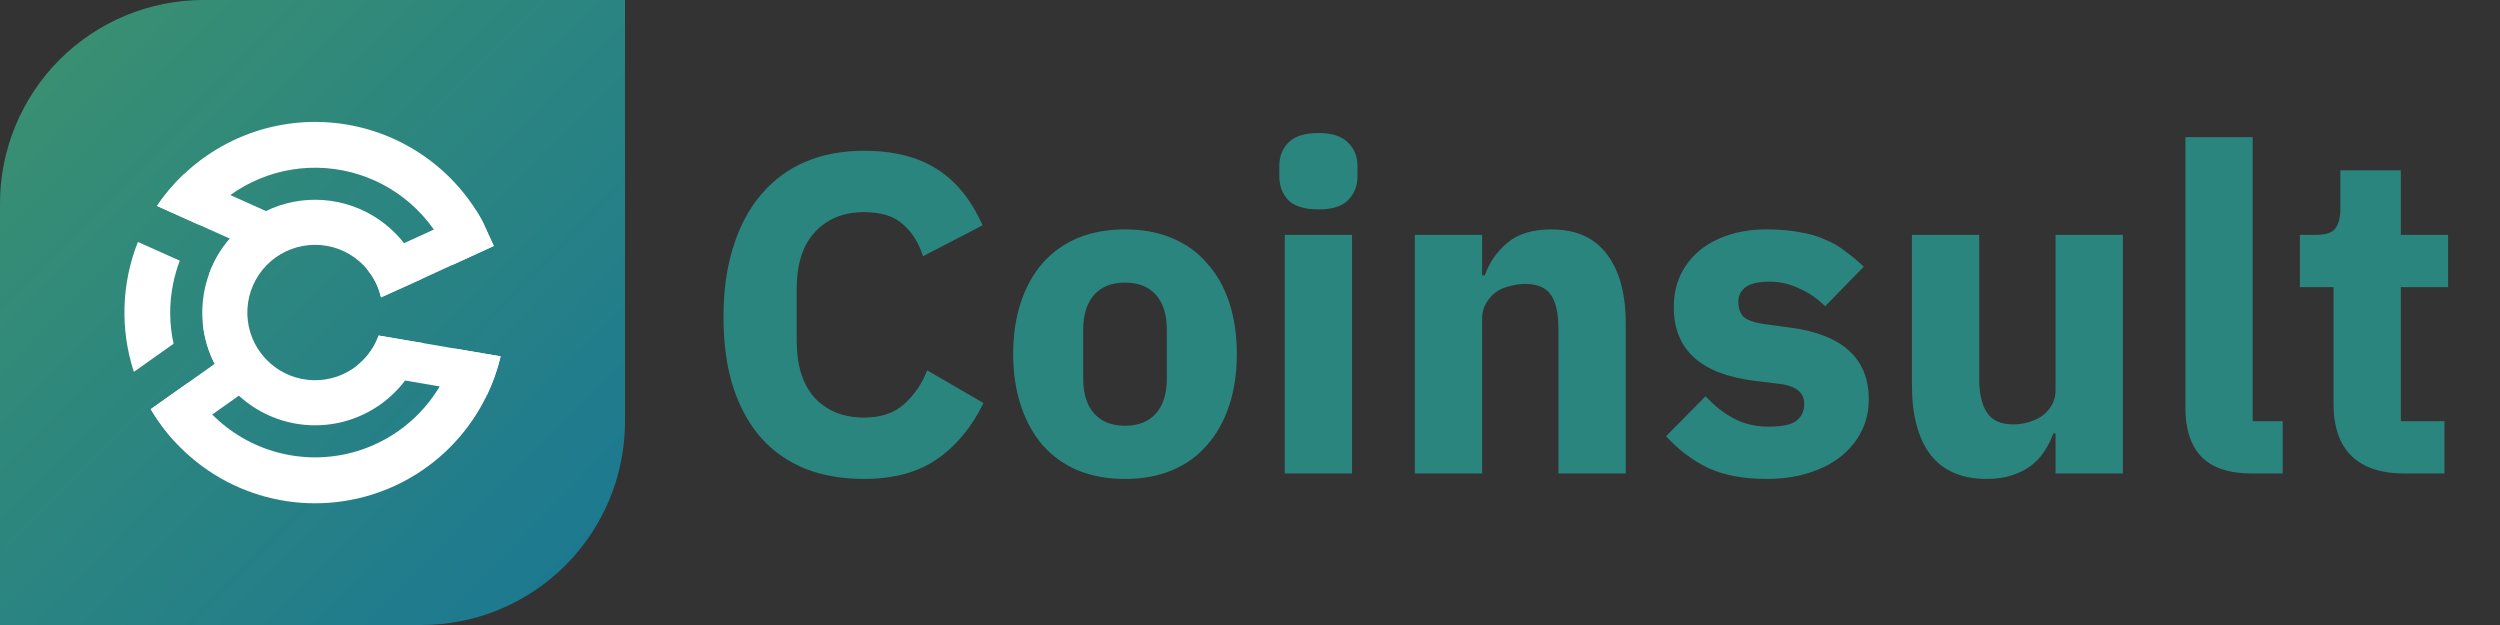 <svg width="132" height="33" viewBox="0 0 132 33" fill="none" xmlns="http://www.w3.org/2000/svg">
<rect x="0" y="0" width="132" height="33" fill="#333333" stroke="none"/>
<path d="M10.749 0H33V22.251C33 25.102 31.868 27.836 29.852 29.852C27.836 31.868 25.102 33 22.251 33H0V10.749C0 7.898 1.132 5.164 3.148 3.148C5.164 1.132 7.898 0 10.749 0V0Z" fill="url(#paint0_linear_9_33)"/>
<path d="M26.072 12.986L23.866 13.997L22.317 14.707L22.248 14.738L20.118 15.7C20.118 15.691 20.115 15.683 20.112 15.675C19.986 15.151 19.744 14.662 19.403 14.245L19.206 13.815L21.331 12.841L22.902 12.121L25.128 11.101C25.252 11.293 25.366 11.49 25.473 11.691L26.055 12.96L26.072 12.986Z" fill="white"/>
<path d="M26.432 18.815C26.268 19.51 26.031 20.187 25.724 20.832L18.824 19.654L18.889 19.274C19.392 18.865 19.774 18.326 19.993 17.716L26.432 18.815Z" fill="white"/>
<path d="M13.994 19.912L11.207 21.886L9.214 23.297C8.738 22.778 8.318 22.21 7.96 21.602L9.943 20.198L11.336 19.211L12.776 18.191L13.994 19.912Z" fill="white"/>
<path d="M14.26 11.241L13.398 13.165L12.136 12.599L10.537 11.883L8.287 10.874C8.697 10.266 9.173 9.704 9.705 9.2L12.161 10.3L14.038 11.142L14.26 11.241Z" fill="white"/>
<path d="M24.043 18.407C23.706 19.715 23.029 20.912 22.079 21.873C21.13 22.835 19.942 23.528 18.638 23.882C17.333 24.236 15.959 24.238 14.653 23.887C13.348 23.537 12.159 22.847 11.207 21.888C10.71 21.386 10.284 20.819 9.943 20.201L7.96 21.605C8.978 23.339 10.491 24.728 12.306 25.594C14.12 26.459 16.153 26.762 18.14 26.461C20.128 26.161 21.98 25.272 23.458 23.909C24.936 22.546 25.972 20.772 26.432 18.815L24.043 18.407Z" fill="white"/>
<path d="M12.161 10.3C13.128 9.603 14.245 9.141 15.422 8.952C16.599 8.763 17.805 8.852 18.942 9.211C20.078 9.57 21.116 10.19 21.971 11.021C22.826 11.852 23.475 12.871 23.866 13.998L26.072 12.987C26.068 12.976 26.064 12.966 26.06 12.956L25.479 11.688C25.37 11.487 25.255 11.29 25.134 11.097C24.236 9.688 23.002 8.524 21.542 7.711C20.082 6.897 18.443 6.46 16.773 6.438C15.102 6.416 13.452 6.81 11.971 7.584C10.491 8.359 9.226 9.489 8.291 10.874L10.541 11.883C11 11.278 11.546 10.744 12.161 10.3Z" fill="white"/>
<path d="M9.129 15.038C9.213 14.604 9.335 14.179 9.492 13.765L7.282 12.775C6.412 14.966 6.337 17.393 7.068 19.634L9.165 18.149C8.939 17.125 8.927 16.067 9.129 15.038V15.038Z" fill="white"/>
<path d="M23.755 13.702L22.234 14.466L22.168 14.5L20.081 15.548" fill="white"/>
<path d="M12.675 18.245L11.328 19.199C10.987 18.532 10.776 17.805 10.707 17.059L11.458 16.527L12.675 18.245Z" fill="white"/>
<path d="M13.688 13.335L12.826 15.259L11.041 14.457C11.284 13.787 11.646 13.166 12.11 12.626L13.688 13.335Z" fill="white"/>
<path d="M22.367 18.121C22.041 19.272 21.377 20.299 20.459 21.067C19.542 21.835 18.415 22.309 17.224 22.427C16.034 22.545 14.835 22.302 13.785 21.729C12.735 21.155 11.881 20.279 11.336 19.214C11.333 19.21 11.331 19.205 11.329 19.2C10.795 18.15 10.584 16.965 10.723 15.796C10.863 14.626 11.346 13.524 12.111 12.629L12.137 12.6C12.831 11.8 13.726 11.2 14.729 10.861C15.732 10.521 16.808 10.456 17.845 10.671C18.882 10.885 19.843 11.373 20.629 12.082C21.415 12.792 21.998 13.698 22.317 14.708V14.708L22.248 14.739L20.118 15.7C20.118 15.691 20.115 15.683 20.112 15.675C19.914 14.84 19.421 14.104 18.725 13.602C18.028 13.1 17.175 12.865 16.319 12.941C15.464 13.016 14.665 13.397 14.067 14.013C13.47 14.63 13.114 15.441 13.065 16.298C13.016 17.155 13.277 18.001 13.801 18.681C14.324 19.362 15.075 19.831 15.916 20.003C16.757 20.176 17.632 20.04 18.381 19.62C19.13 19.201 19.703 18.526 19.995 17.719L22.367 18.121Z" fill="white"/>
<path d="M45.616 25.288C44.48 25.288 43.456 25.112 42.544 24.76C41.632 24.392 40.856 23.856 40.216 23.152C39.576 22.432 39.08 21.544 38.728 20.488C38.376 19.416 38.2 18.168 38.2 16.744C38.2 15.336 38.376 14.088 38.728 13C39.08 11.896 39.576 10.976 40.216 10.24C40.856 9.488 41.632 8.92 42.544 8.536C43.456 8.152 44.48 7.96 45.616 7.96C47.168 7.96 48.448 8.28 49.456 8.92C50.464 9.544 51.272 10.536 51.88 11.896L48.736 13.528C48.512 12.824 48.16 12.264 47.68 11.848C47.216 11.416 46.528 11.2 45.616 11.2C44.544 11.2 43.68 11.552 43.024 12.256C42.384 12.944 42.064 13.952 42.064 15.28V17.968C42.064 19.296 42.384 20.312 43.024 21.016C43.68 21.704 44.544 22.048 45.616 22.048C46.512 22.048 47.224 21.808 47.752 21.328C48.296 20.832 48.696 20.24 48.952 19.552L51.928 21.28C51.304 22.56 50.48 23.552 49.456 24.256C48.448 24.944 47.168 25.288 45.616 25.288ZM59.401 25.288C58.473 25.288 57.641 25.136 56.905 24.832C56.185 24.528 55.569 24.088 55.057 23.512C54.561 22.936 54.177 22.24 53.905 21.424C53.633 20.608 53.497 19.696 53.497 18.688C53.497 17.68 53.633 16.768 53.905 15.952C54.177 15.136 54.561 14.448 55.057 13.888C55.569 13.312 56.185 12.872 56.905 12.568C57.641 12.264 58.473 12.112 59.401 12.112C60.329 12.112 61.153 12.264 61.873 12.568C62.609 12.872 63.225 13.312 63.721 13.888C64.233 14.448 64.625 15.136 64.897 15.952C65.169 16.768 65.305 17.68 65.305 18.688C65.305 19.696 65.169 20.608 64.897 21.424C64.625 22.24 64.233 22.936 63.721 23.512C63.225 24.088 62.609 24.528 61.873 24.832C61.153 25.136 60.329 25.288 59.401 25.288ZM59.401 22.48C60.105 22.48 60.649 22.264 61.033 21.832C61.417 21.4 61.609 20.784 61.609 19.984V17.416C61.609 16.616 61.417 16 61.033 15.568C60.649 15.136 60.105 14.92 59.401 14.92C58.697 14.92 58.153 15.136 57.769 15.568C57.385 16 57.193 16.616 57.193 17.416V19.984C57.193 20.784 57.385 21.4 57.769 21.832C58.153 22.264 58.697 22.48 59.401 22.48ZM69.612 11.056C68.892 11.056 68.364 10.896 68.028 10.576C67.708 10.24 67.548 9.816 67.548 9.304V8.776C67.548 8.264 67.708 7.848 68.028 7.528C68.364 7.192 68.892 7.024 69.612 7.024C70.332 7.024 70.852 7.192 71.172 7.528C71.508 7.848 71.676 8.264 71.676 8.776V9.304C71.676 9.816 71.508 10.24 71.172 10.576C70.852 10.896 70.332 11.056 69.612 11.056ZM67.836 12.4H71.388V25H67.836V12.4ZM74.703 25V12.4H78.255V14.536H78.399C78.623 13.88 79.015 13.312 79.575 12.832C80.135 12.352 80.911 12.112 81.903 12.112C83.199 12.112 84.175 12.544 84.831 13.408C85.503 14.272 85.839 15.504 85.839 17.104V25H82.287V17.392C82.287 16.576 82.159 15.976 81.903 15.592C81.647 15.192 81.191 14.992 80.535 14.992C80.247 14.992 79.967 15.032 79.695 15.112C79.423 15.176 79.175 15.288 78.951 15.448C78.743 15.608 78.575 15.808 78.447 16.048C78.319 16.272 78.255 16.536 78.255 16.84V25H74.703ZM93.272 25.288C92.056 25.288 91.032 25.096 90.2 24.712C89.368 24.312 88.624 23.752 87.968 23.032L90.056 20.92C90.504 21.416 91 21.808 91.544 22.096C92.088 22.384 92.704 22.528 93.392 22.528C94.096 22.528 94.584 22.424 94.856 22.216C95.128 21.992 95.264 21.696 95.264 21.328C95.264 20.736 94.84 20.384 93.992 20.272L92.624 20.104C89.792 19.752 88.376 18.456 88.376 16.216C88.376 15.608 88.488 15.056 88.712 14.56C88.952 14.048 89.28 13.616 89.696 13.264C90.128 12.896 90.64 12.616 91.232 12.424C91.84 12.216 92.52 12.112 93.272 12.112C93.928 12.112 94.504 12.16 95 12.256C95.512 12.336 95.96 12.464 96.344 12.64C96.744 12.8 97.104 13.008 97.424 13.264C97.76 13.504 98.088 13.776 98.408 14.08L96.368 16.168C95.968 15.768 95.512 15.456 95 15.232C94.504 14.992 93.992 14.872 93.464 14.872C92.856 14.872 92.424 14.968 92.168 15.16C91.912 15.352 91.784 15.608 91.784 15.928C91.784 16.264 91.872 16.528 92.048 16.72C92.24 16.896 92.592 17.024 93.104 17.104L94.52 17.296C97.288 17.664 98.672 18.928 98.672 21.088C98.672 21.696 98.544 22.256 98.288 22.768C98.032 23.28 97.664 23.728 97.184 24.112C96.72 24.48 96.152 24.768 95.48 24.976C94.824 25.184 94.088 25.288 93.272 25.288ZM108.534 22.888H108.414C108.302 23.208 108.15 23.512 107.958 23.8C107.782 24.088 107.55 24.344 107.262 24.568C106.974 24.792 106.63 24.968 106.23 25.096C105.846 25.224 105.398 25.288 104.886 25.288C103.59 25.288 102.606 24.864 101.934 24.016C101.278 23.152 100.95 21.92 100.95 20.32V12.4H104.502V20.008C104.502 20.776 104.638 21.368 104.91 21.784C105.182 22.2 105.646 22.408 106.302 22.408C106.574 22.408 106.846 22.368 107.118 22.288C107.39 22.208 107.63 22.096 107.838 21.952C108.046 21.792 108.214 21.6 108.342 21.376C108.47 21.152 108.534 20.888 108.534 20.584V12.4H112.086V25H108.534V22.888ZM118.918 25C117.702 25 116.806 24.704 116.23 24.112C115.67 23.52 115.39 22.664 115.39 21.544V7.24H118.942V22.24H120.526V25H118.918ZM126.955 25C125.723 25 124.787 24.688 124.147 24.064C123.523 23.44 123.211 22.528 123.211 21.328V15.16H121.435V12.4H122.323C122.803 12.4 123.131 12.288 123.307 12.064C123.483 11.824 123.571 11.488 123.571 11.056V8.992H126.763V12.4H129.259V15.16H126.763V22.24H129.067V25H126.955Z" fill="#2B857F"/>
<defs>
<linearGradient id="paint0_linear_9_33" x1="0.528" y1="0.823" x2="48.831" y2="48.232" gradientUnits="userSpaceOnUse">
<stop stop-color="#3B916F"/>
<stop offset="1" stop-color="#096AA5"/>
</linearGradient>
</defs>
</svg>
